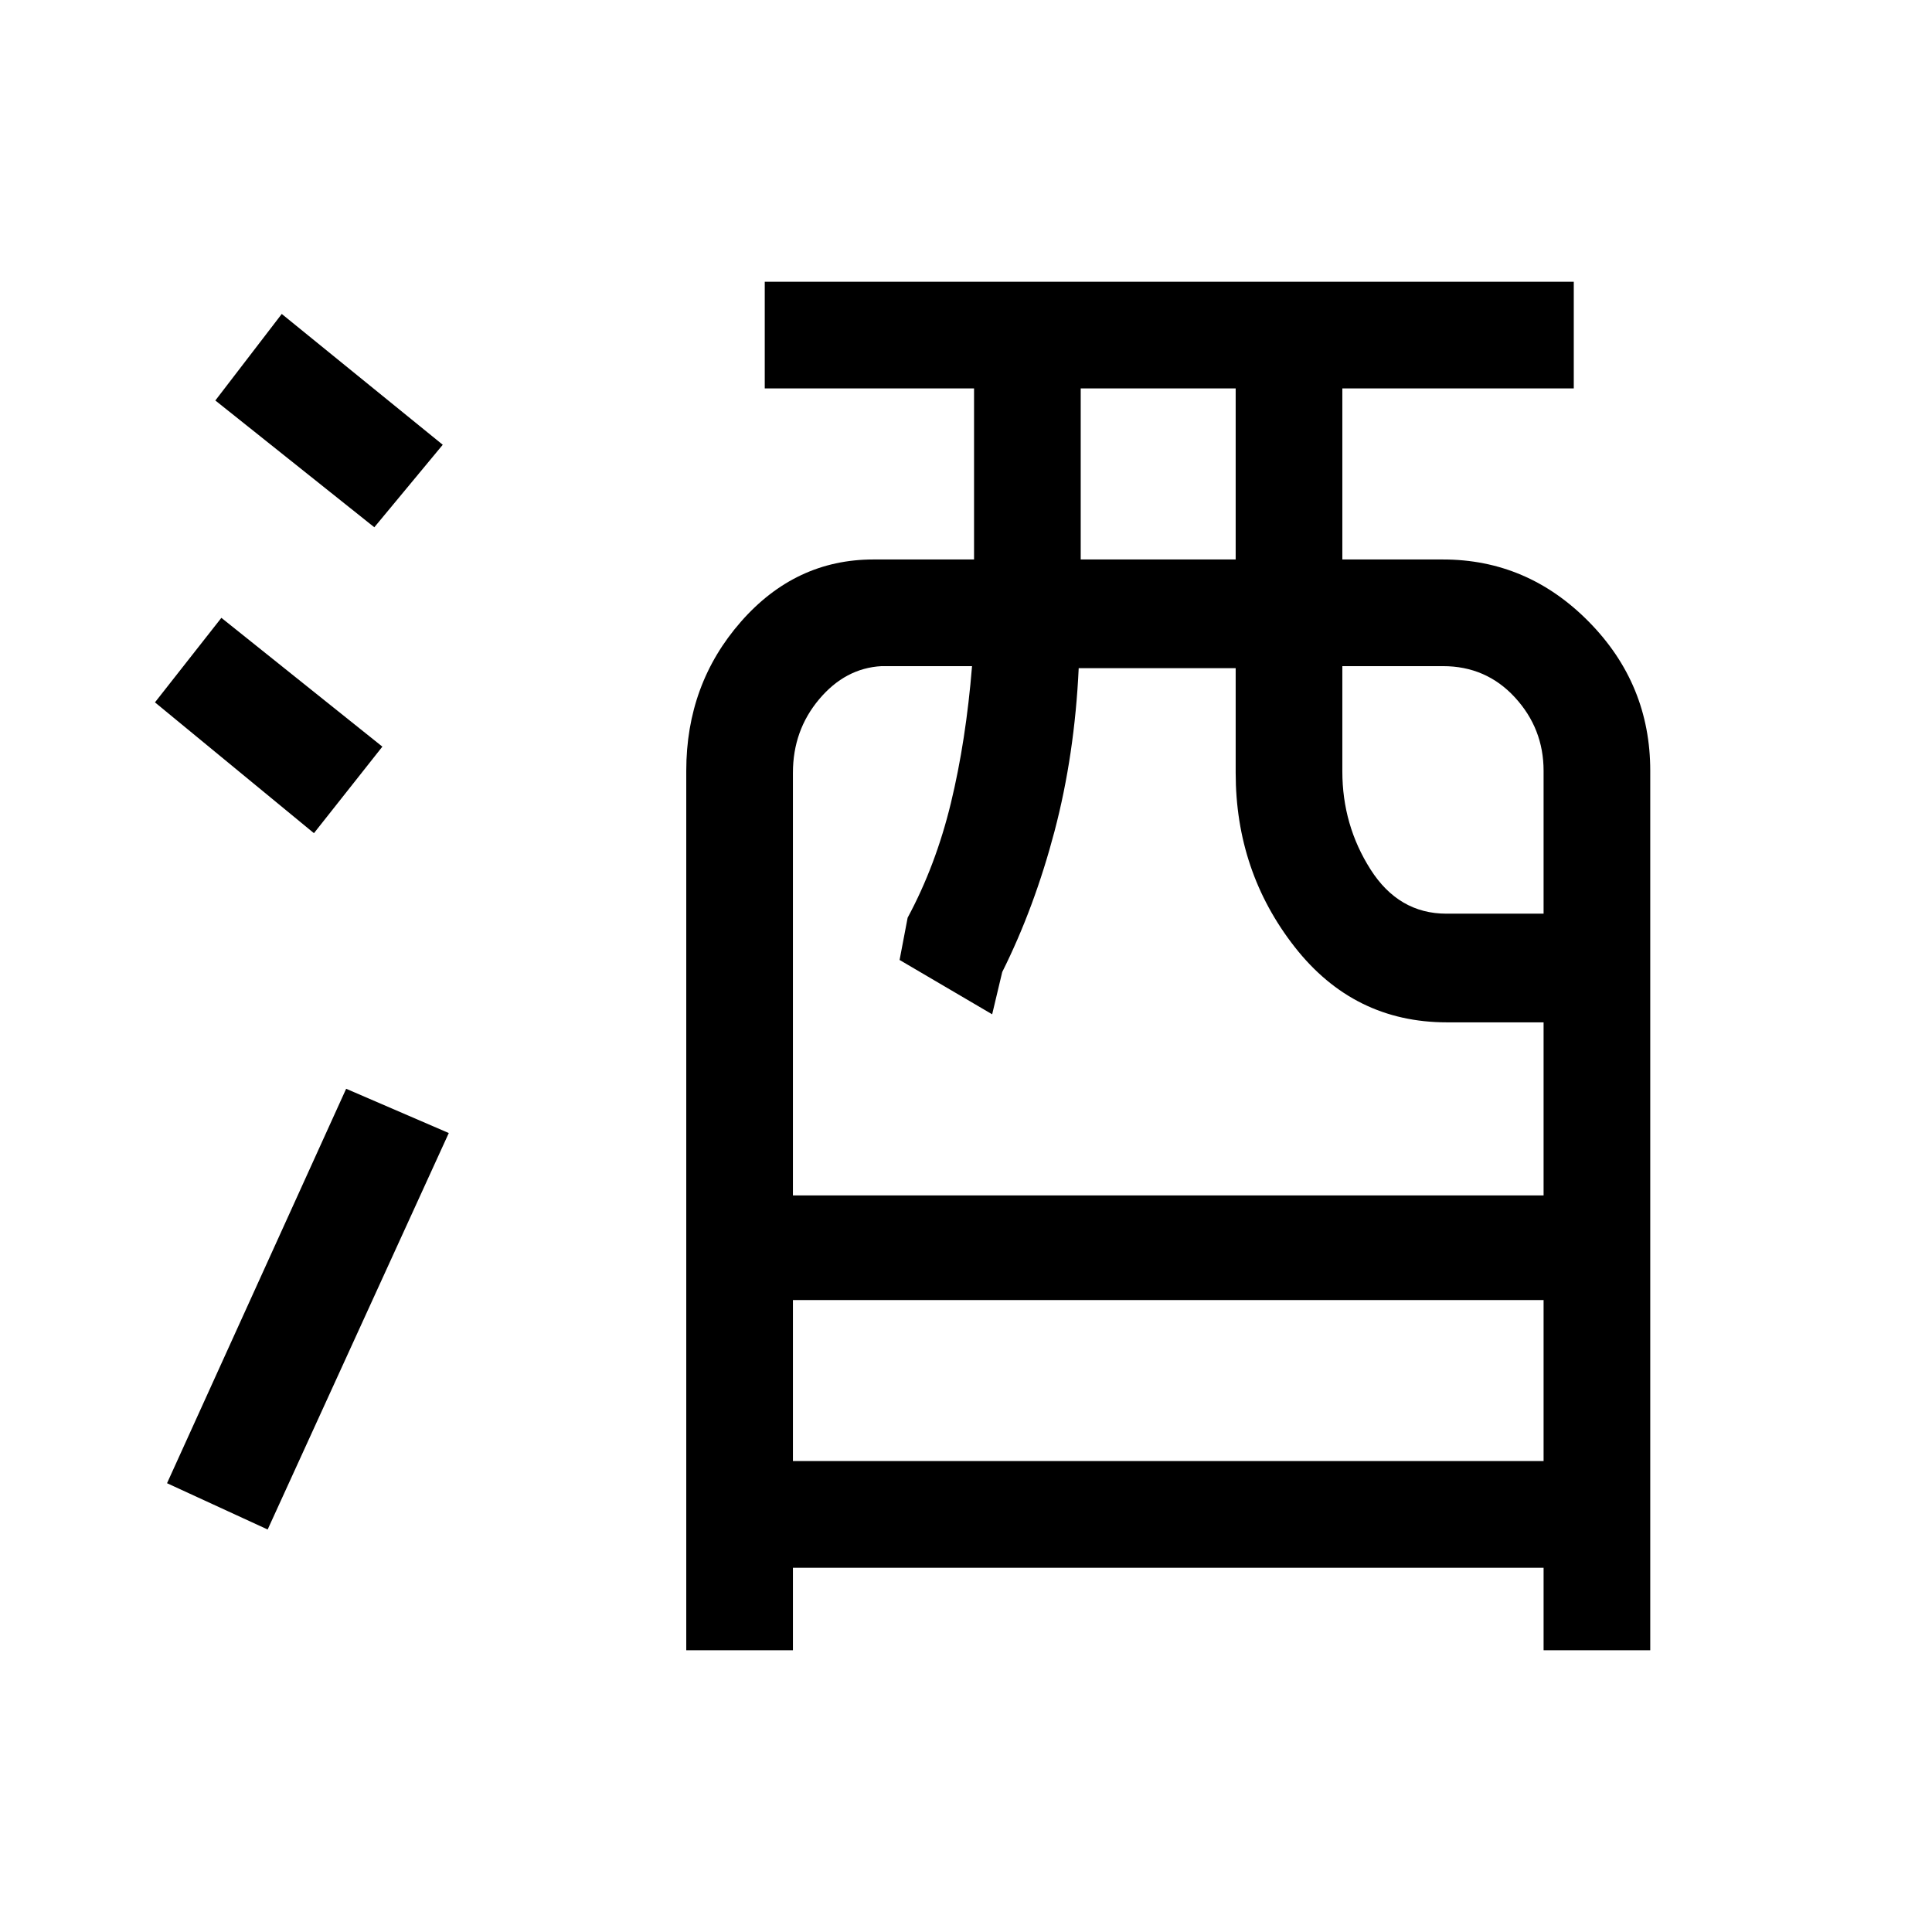 <svg xmlns="http://www.w3.org/2000/svg" height="24" viewBox="0 -960 960 960" width="24"><path d="M341-140v-437q0-43.08 27.13-74.04Q395.25-682 434-682h50v-85H380v-53h402v53H667v85h50q42 0 72.5 30.96T820-577v437h-53v-41H394v41h-53Zm53-94h373v-80H394v80Zm0-132h373v-86h-48q-46.33 0-75.67-37.46Q614-526.92 614-576v-52h-78q-2 43-12 81t-26 70l-5 21-46-27 4-21q14-26 21.5-57t10.5-68h-45q-18 1-31 16.49-13 15.48-13 36.51v210Zm143-316h77v-85h-77v85Zm181.72 176H767v-70.98q0-21.02-14.28-36.52Q738.45-629 717-629h-50v52.28Q667-550 681-528t37.72 22ZM133-200l-50-23 89-196 51 22-90 197Zm23-346-79-65 33-42 80 64-34 43Zm30-152-79-63 33-43 80 65-34 41Z"/></svg>